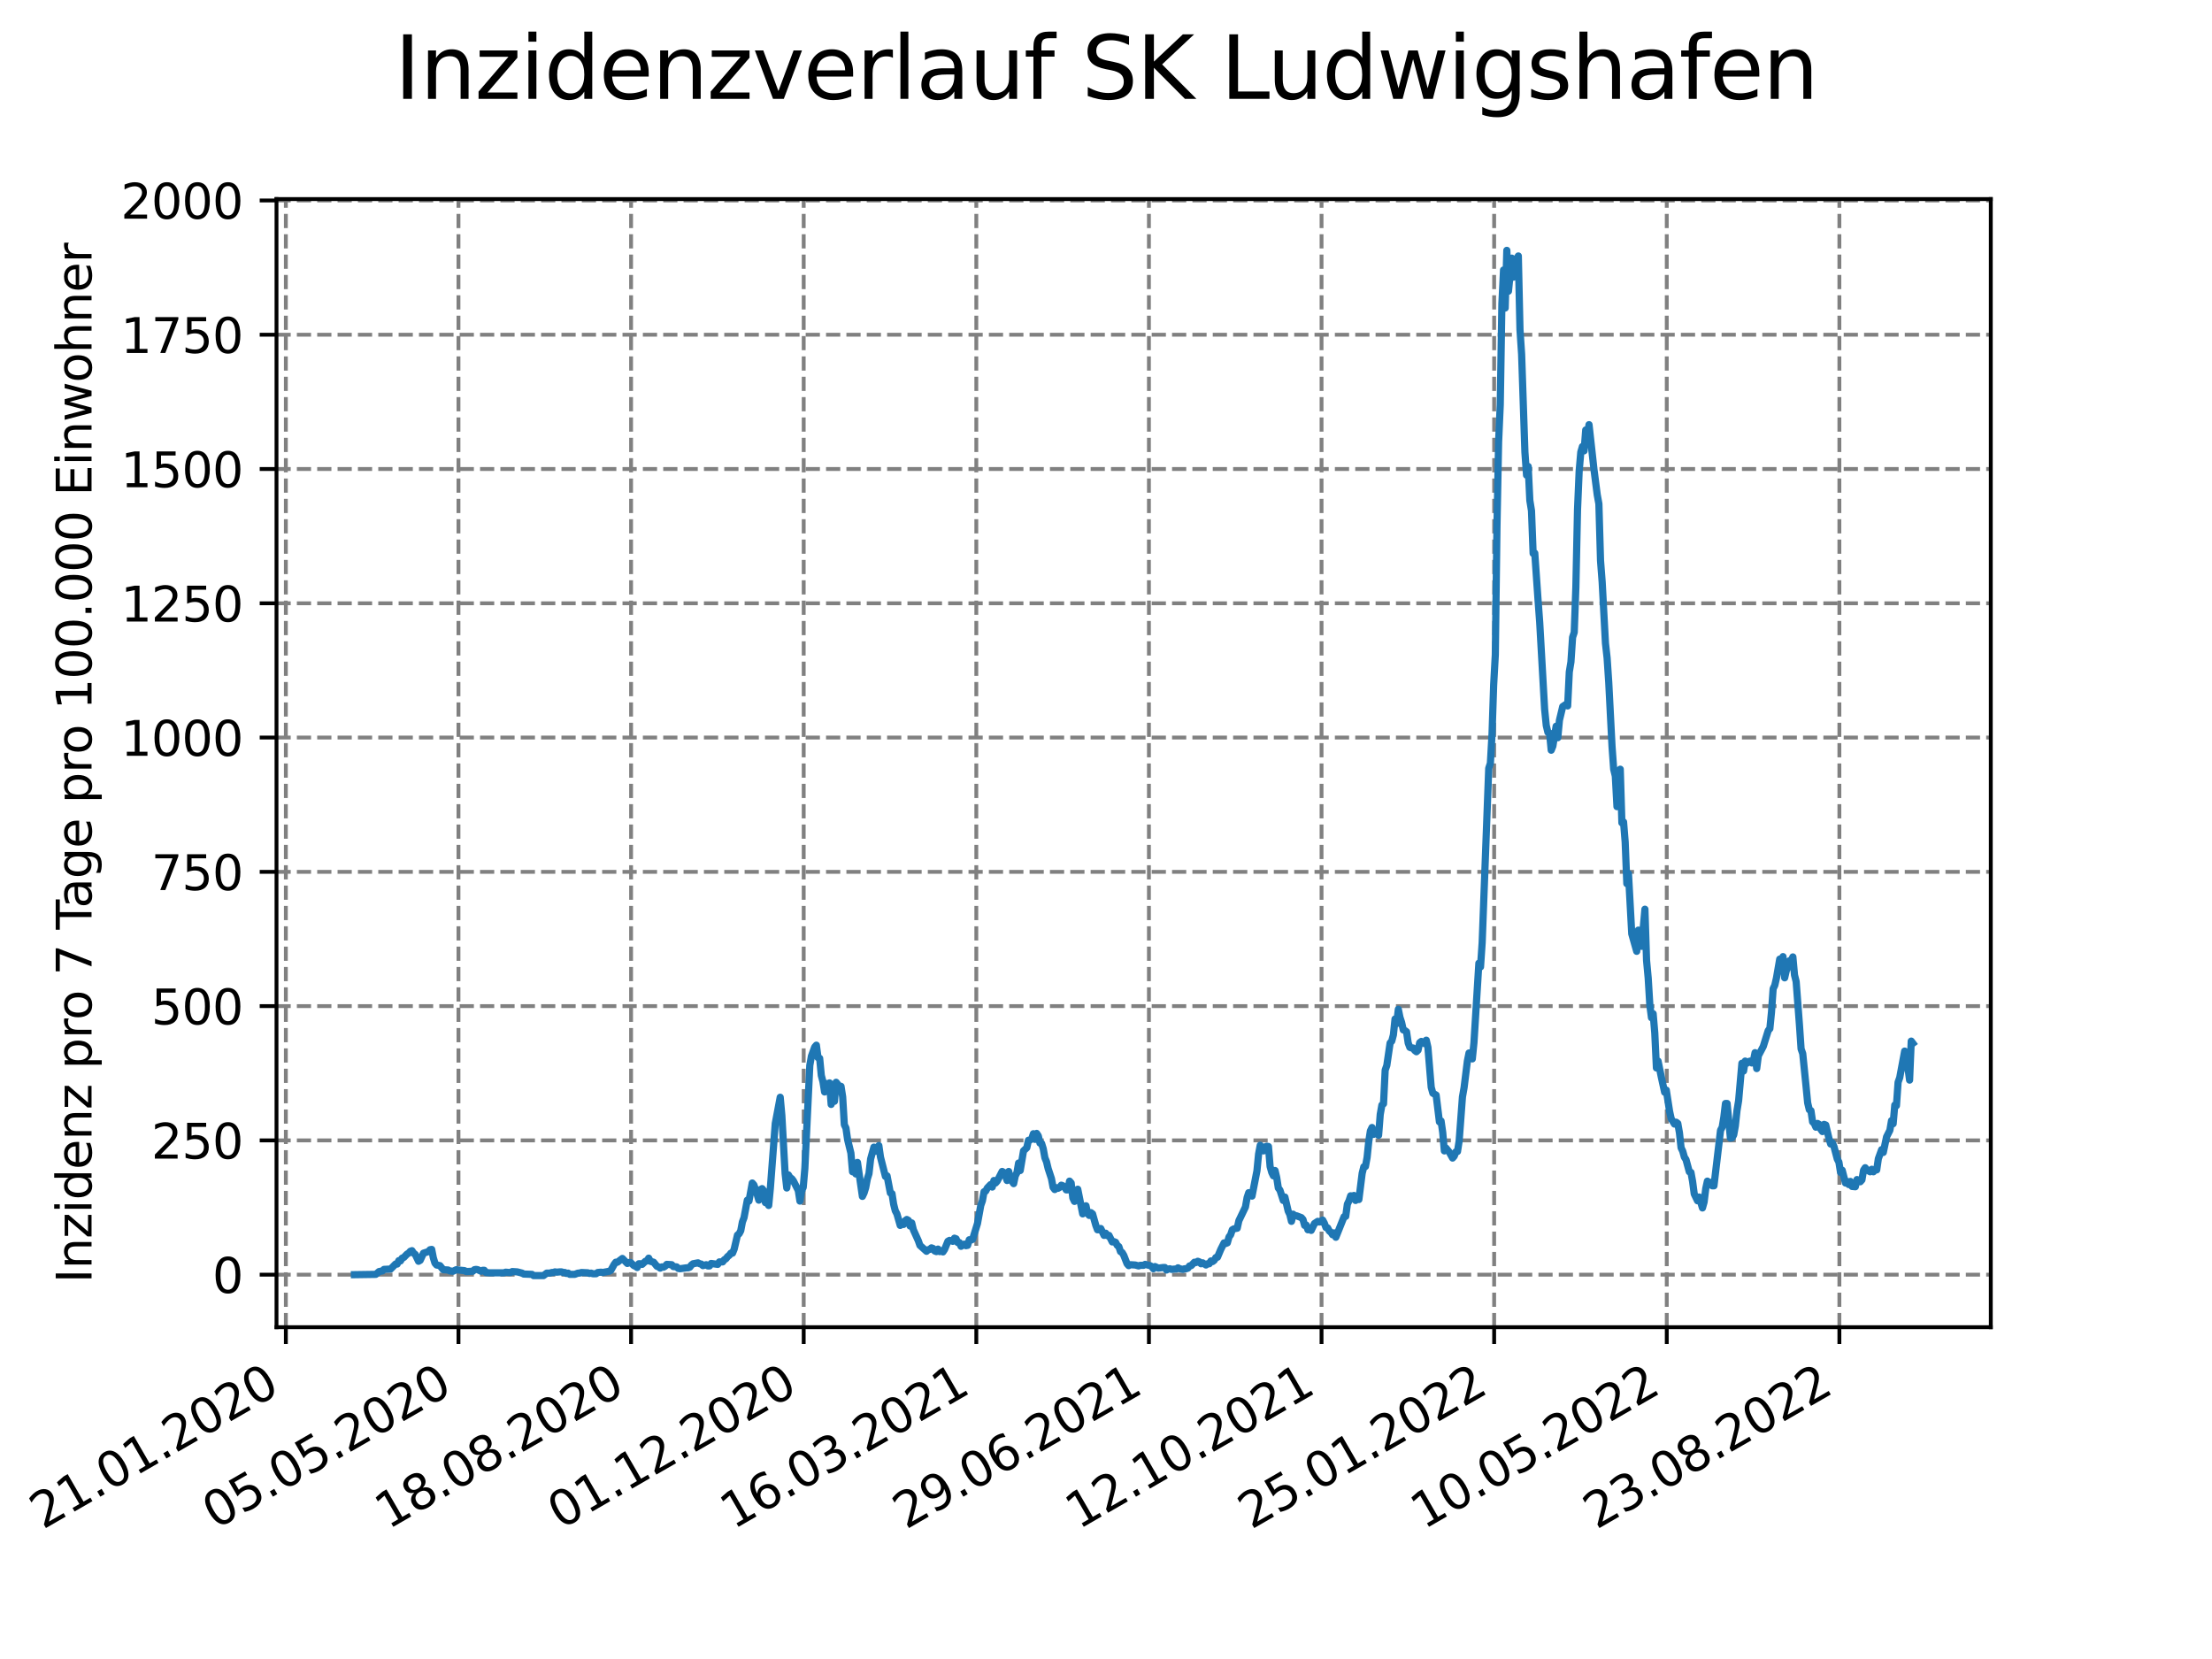 <?xml version="1.0" encoding="utf-8" standalone="no"?>
<!DOCTYPE svg PUBLIC "-//W3C//DTD SVG 1.1//EN"
  "http://www.w3.org/Graphics/SVG/1.1/DTD/svg11.dtd">
<svg xmlns:xlink="http://www.w3.org/1999/xlink" width="460.8pt" height="345.6pt" viewBox="0 0 460.8 345.6" xmlns="http://www.w3.org/2000/svg" version="1.1">
 <defs>
  <style type="text/css">*{stroke-linejoin: round; stroke-linecap: butt}</style>
 </defs>
 <g id="figure_1">
  <g id="patch_1">
   <path d="M 0 345.6 
L 460.8 345.6 
L 460.8 0 
L 0 0 
z
" style="fill: #ffffff"/>
  </g>
  <g id="axes_1">
   <g id="patch_2">
    <path d="M 57.6 276.48 
L 414.72 276.48 
L 414.72 41.472 
L 57.6 41.472 
z
" style="fill: #ffffff"/>
   </g>
   <g id="matplotlib.axis_1">
    <g id="xtick_1">
     <g id="line2d_1">
      <path d="M 59.549 276.48 
L 59.549 41.472 
" clip-path="url(#p803e54a828)" style="fill: none; stroke-dasharray: 2.96,1.28; stroke-dashoffset: 0; stroke: #808080; stroke-width: 0.8"/>
     </g>
     <g id="line2d_2">
      <defs>
       <path id="m87b684f974" d="M 0 0 
L 0 3.5 
" style="stroke: #000000; stroke-width: 0.8"/>
      </defs>
      <g>
       <use xlink:href="#m87b684f974" x="59.549" y="276.48" style="stroke: #000000; stroke-width: 0.8"/>
      </g>
     </g>
     <g id="text_1">
      <!-- 21.01.2020 -->
      <g transform="translate(8.924 318.689) rotate(-30) scale(0.1 -0.1)">
       <defs>
        <path id="DejaVuSans-32" d="M 1228 531 
L 3431 531 
L 3431 0 
L 469 0 
L 469 531 
Q 828 903 1448 1529 
Q 2069 2156 2228 2338 
Q 2531 2678 2651 2914 
Q 2772 3150 2772 3378 
Q 2772 3750 2511 3984 
Q 2250 4219 1831 4219 
Q 1534 4219 1204 4116 
Q 875 4013 500 3803 
L 500 4441 
Q 881 4594 1212 4672 
Q 1544 4750 1819 4750 
Q 2544 4750 2975 4387 
Q 3406 4025 3406 3419 
Q 3406 3131 3298 2873 
Q 3191 2616 2906 2266 
Q 2828 2175 2409 1742 
Q 1991 1309 1228 531 
z
" transform="scale(0.016)"/>
        <path id="DejaVuSans-31" d="M 794 531 
L 1825 531 
L 1825 4091 
L 703 3866 
L 703 4441 
L 1819 4666 
L 2450 4666 
L 2450 531 
L 3481 531 
L 3481 0 
L 794 0 
L 794 531 
z
" transform="scale(0.016)"/>
        <path id="DejaVuSans-2e" d="M 684 794 
L 1344 794 
L 1344 0 
L 684 0 
L 684 794 
z
" transform="scale(0.016)"/>
        <path id="DejaVuSans-30" d="M 2034 4250 
Q 1547 4250 1301 3770 
Q 1056 3291 1056 2328 
Q 1056 1369 1301 889 
Q 1547 409 2034 409 
Q 2525 409 2770 889 
Q 3016 1369 3016 2328 
Q 3016 3291 2770 3770 
Q 2525 4250 2034 4250 
z
M 2034 4750 
Q 2819 4750 3233 4129 
Q 3647 3509 3647 2328 
Q 3647 1150 3233 529 
Q 2819 -91 2034 -91 
Q 1250 -91 836 529 
Q 422 1150 422 2328 
Q 422 3509 836 4129 
Q 1250 4750 2034 4750 
z
" transform="scale(0.016)"/>
       </defs>
       <use xlink:href="#DejaVuSans-32"/>
       <use xlink:href="#DejaVuSans-31" x="63.623"/>
       <use xlink:href="#DejaVuSans-2e" x="127.246"/>
       <use xlink:href="#DejaVuSans-30" x="159.033"/>
       <use xlink:href="#DejaVuSans-31" x="222.656"/>
       <use xlink:href="#DejaVuSans-2e" x="286.279"/>
       <use xlink:href="#DejaVuSans-32" x="318.066"/>
       <use xlink:href="#DejaVuSans-30" x="381.689"/>
       <use xlink:href="#DejaVuSans-32" x="445.312"/>
       <use xlink:href="#DejaVuSans-30" x="508.936"/>
      </g>
     </g>
    </g>
    <g id="xtick_2">
     <g id="line2d_3">
      <path d="M 95.508 276.48 
L 95.508 41.472 
" clip-path="url(#p803e54a828)" style="fill: none; stroke-dasharray: 2.96,1.28; stroke-dashoffset: 0; stroke: #808080; stroke-width: 0.8"/>
     </g>
     <g id="line2d_4">
      <g>
       <use xlink:href="#m87b684f974" x="95.508" y="276.48" style="stroke: #000000; stroke-width: 0.8"/>
      </g>
     </g>
     <g id="text_2">
      <!-- 05.05.2020 -->
      <g transform="translate(44.883 318.689) rotate(-30) scale(0.1 -0.1)">
       <defs>
        <path id="DejaVuSans-35" d="M 691 4666 
L 3169 4666 
L 3169 4134 
L 1269 4134 
L 1269 2991 
Q 1406 3038 1543 3061 
Q 1681 3084 1819 3084 
Q 2600 3084 3056 2656 
Q 3513 2228 3513 1497 
Q 3513 744 3044 326 
Q 2575 -91 1722 -91 
Q 1428 -91 1123 -41 
Q 819 9 494 109 
L 494 744 
Q 775 591 1075 516 
Q 1375 441 1709 441 
Q 2250 441 2565 725 
Q 2881 1009 2881 1497 
Q 2881 1984 2565 2268 
Q 2250 2553 1709 2553 
Q 1456 2553 1204 2497 
Q 953 2441 691 2322 
L 691 4666 
z
" transform="scale(0.016)"/>
       </defs>
       <use xlink:href="#DejaVuSans-30"/>
       <use xlink:href="#DejaVuSans-35" x="63.623"/>
       <use xlink:href="#DejaVuSans-2e" x="127.246"/>
       <use xlink:href="#DejaVuSans-30" x="159.033"/>
       <use xlink:href="#DejaVuSans-35" x="222.656"/>
       <use xlink:href="#DejaVuSans-2e" x="286.279"/>
       <use xlink:href="#DejaVuSans-32" x="318.066"/>
       <use xlink:href="#DejaVuSans-30" x="381.689"/>
       <use xlink:href="#DejaVuSans-32" x="445.312"/>
       <use xlink:href="#DejaVuSans-30" x="508.936"/>
      </g>
     </g>
    </g>
    <g id="xtick_3">
     <g id="line2d_5">
      <path d="M 131.466 276.48 
L 131.466 41.472 
" clip-path="url(#p803e54a828)" style="fill: none; stroke-dasharray: 2.96,1.28; stroke-dashoffset: 0; stroke: #808080; stroke-width: 0.8"/>
     </g>
     <g id="line2d_6">
      <g>
       <use xlink:href="#m87b684f974" x="131.466" y="276.48" style="stroke: #000000; stroke-width: 0.8"/>
      </g>
     </g>
     <g id="text_3">
      <!-- 18.08.2020 -->
      <g transform="translate(80.841 318.689) rotate(-30) scale(0.1 -0.1)">
       <defs>
        <path id="DejaVuSans-38" d="M 2034 2216 
Q 1584 2216 1326 1975 
Q 1069 1734 1069 1313 
Q 1069 891 1326 650 
Q 1584 409 2034 409 
Q 2484 409 2743 651 
Q 3003 894 3003 1313 
Q 3003 1734 2745 1975 
Q 2488 2216 2034 2216 
z
M 1403 2484 
Q 997 2584 770 2862 
Q 544 3141 544 3541 
Q 544 4100 942 4425 
Q 1341 4750 2034 4750 
Q 2731 4750 3128 4425 
Q 3525 4100 3525 3541 
Q 3525 3141 3298 2862 
Q 3072 2584 2669 2484 
Q 3125 2378 3379 2068 
Q 3634 1759 3634 1313 
Q 3634 634 3220 271 
Q 2806 -91 2034 -91 
Q 1263 -91 848 271 
Q 434 634 434 1313 
Q 434 1759 690 2068 
Q 947 2378 1403 2484 
z
M 1172 3481 
Q 1172 3119 1398 2916 
Q 1625 2713 2034 2713 
Q 2441 2713 2670 2916 
Q 2900 3119 2900 3481 
Q 2900 3844 2670 4047 
Q 2441 4250 2034 4250 
Q 1625 4250 1398 4047 
Q 1172 3844 1172 3481 
z
" transform="scale(0.016)"/>
       </defs>
       <use xlink:href="#DejaVuSans-31"/>
       <use xlink:href="#DejaVuSans-38" x="63.623"/>
       <use xlink:href="#DejaVuSans-2e" x="127.246"/>
       <use xlink:href="#DejaVuSans-30" x="159.033"/>
       <use xlink:href="#DejaVuSans-38" x="222.656"/>
       <use xlink:href="#DejaVuSans-2e" x="286.279"/>
       <use xlink:href="#DejaVuSans-32" x="318.066"/>
       <use xlink:href="#DejaVuSans-30" x="381.689"/>
       <use xlink:href="#DejaVuSans-32" x="445.312"/>
       <use xlink:href="#DejaVuSans-30" x="508.936"/>
      </g>
     </g>
    </g>
    <g id="xtick_4">
     <g id="line2d_7">
      <path d="M 167.425 276.48 
L 167.425 41.472 
" clip-path="url(#p803e54a828)" style="fill: none; stroke-dasharray: 2.96,1.28; stroke-dashoffset: 0; stroke: #808080; stroke-width: 0.8"/>
     </g>
     <g id="line2d_8">
      <g>
       <use xlink:href="#m87b684f974" x="167.425" y="276.48" style="stroke: #000000; stroke-width: 0.8"/>
      </g>
     </g>
     <g id="text_4">
      <!-- 01.12.2020 -->
      <g transform="translate(116.8 318.689) rotate(-30) scale(0.1 -0.1)">
       <use xlink:href="#DejaVuSans-30"/>
       <use xlink:href="#DejaVuSans-31" x="63.623"/>
       <use xlink:href="#DejaVuSans-2e" x="127.246"/>
       <use xlink:href="#DejaVuSans-31" x="159.033"/>
       <use xlink:href="#DejaVuSans-32" x="222.656"/>
       <use xlink:href="#DejaVuSans-2e" x="286.279"/>
       <use xlink:href="#DejaVuSans-32" x="318.066"/>
       <use xlink:href="#DejaVuSans-30" x="381.689"/>
       <use xlink:href="#DejaVuSans-32" x="445.312"/>
       <use xlink:href="#DejaVuSans-30" x="508.936"/>
      </g>
     </g>
    </g>
    <g id="xtick_5">
     <g id="line2d_9">
      <path d="M 203.383 276.48 
L 203.383 41.472 
" clip-path="url(#p803e54a828)" style="fill: none; stroke-dasharray: 2.96,1.28; stroke-dashoffset: 0; stroke: #808080; stroke-width: 0.8"/>
     </g>
     <g id="line2d_10">
      <g>
       <use xlink:href="#m87b684f974" x="203.383" y="276.48" style="stroke: #000000; stroke-width: 0.8"/>
      </g>
     </g>
     <g id="text_5">
      <!-- 16.03.2021 -->
      <g transform="translate(152.758 318.689) rotate(-30) scale(0.1 -0.1)">
       <defs>
        <path id="DejaVuSans-36" d="M 2113 2584 
Q 1688 2584 1439 2293 
Q 1191 2003 1191 1497 
Q 1191 994 1439 701 
Q 1688 409 2113 409 
Q 2538 409 2786 701 
Q 3034 994 3034 1497 
Q 3034 2003 2786 2293 
Q 2538 2584 2113 2584 
z
M 3366 4563 
L 3366 3988 
Q 3128 4100 2886 4159 
Q 2644 4219 2406 4219 
Q 1781 4219 1451 3797 
Q 1122 3375 1075 2522 
Q 1259 2794 1537 2939 
Q 1816 3084 2150 3084 
Q 2853 3084 3261 2657 
Q 3669 2231 3669 1497 
Q 3669 778 3244 343 
Q 2819 -91 2113 -91 
Q 1303 -91 875 529 
Q 447 1150 447 2328 
Q 447 3434 972 4092 
Q 1497 4750 2381 4750 
Q 2619 4750 2861 4703 
Q 3103 4656 3366 4563 
z
" transform="scale(0.016)"/>
        <path id="DejaVuSans-33" d="M 2597 2516 
Q 3050 2419 3304 2112 
Q 3559 1806 3559 1356 
Q 3559 666 3084 287 
Q 2609 -91 1734 -91 
Q 1441 -91 1130 -33 
Q 819 25 488 141 
L 488 750 
Q 750 597 1062 519 
Q 1375 441 1716 441 
Q 2309 441 2620 675 
Q 2931 909 2931 1356 
Q 2931 1769 2642 2001 
Q 2353 2234 1838 2234 
L 1294 2234 
L 1294 2753 
L 1863 2753 
Q 2328 2753 2575 2939 
Q 2822 3125 2822 3475 
Q 2822 3834 2567 4026 
Q 2313 4219 1838 4219 
Q 1578 4219 1281 4162 
Q 984 4106 628 3988 
L 628 4550 
Q 988 4650 1302 4700 
Q 1616 4750 1894 4750 
Q 2613 4750 3031 4423 
Q 3450 4097 3450 3541 
Q 3450 3153 3228 2886 
Q 3006 2619 2597 2516 
z
" transform="scale(0.016)"/>
       </defs>
       <use xlink:href="#DejaVuSans-31"/>
       <use xlink:href="#DejaVuSans-36" x="63.623"/>
       <use xlink:href="#DejaVuSans-2e" x="127.246"/>
       <use xlink:href="#DejaVuSans-30" x="159.033"/>
       <use xlink:href="#DejaVuSans-33" x="222.656"/>
       <use xlink:href="#DejaVuSans-2e" x="286.279"/>
       <use xlink:href="#DejaVuSans-32" x="318.066"/>
       <use xlink:href="#DejaVuSans-30" x="381.689"/>
       <use xlink:href="#DejaVuSans-32" x="445.312"/>
       <use xlink:href="#DejaVuSans-31" x="508.936"/>
      </g>
     </g>
    </g>
    <g id="xtick_6">
     <g id="line2d_11">
      <path d="M 239.342 276.48 
L 239.342 41.472 
" clip-path="url(#p803e54a828)" style="fill: none; stroke-dasharray: 2.96,1.28; stroke-dashoffset: 0; stroke: #808080; stroke-width: 0.8"/>
     </g>
     <g id="line2d_12">
      <g>
       <use xlink:href="#m87b684f974" x="239.342" y="276.48" style="stroke: #000000; stroke-width: 0.8"/>
      </g>
     </g>
     <g id="text_6">
      <!-- 29.06.2021 -->
      <g transform="translate(188.717 318.689) rotate(-30) scale(0.1 -0.1)">
       <defs>
        <path id="DejaVuSans-39" d="M 703 97 
L 703 672 
Q 941 559 1184 500 
Q 1428 441 1663 441 
Q 2288 441 2617 861 
Q 2947 1281 2994 2138 
Q 2813 1869 2534 1725 
Q 2256 1581 1919 1581 
Q 1219 1581 811 2004 
Q 403 2428 403 3163 
Q 403 3881 828 4315 
Q 1253 4750 1959 4750 
Q 2769 4750 3195 4129 
Q 3622 3509 3622 2328 
Q 3622 1225 3098 567 
Q 2575 -91 1691 -91 
Q 1453 -91 1209 -44 
Q 966 3 703 97 
z
M 1959 2075 
Q 2384 2075 2632 2365 
Q 2881 2656 2881 3163 
Q 2881 3666 2632 3958 
Q 2384 4250 1959 4250 
Q 1534 4250 1286 3958 
Q 1038 3666 1038 3163 
Q 1038 2656 1286 2365 
Q 1534 2075 1959 2075 
z
" transform="scale(0.016)"/>
       </defs>
       <use xlink:href="#DejaVuSans-32"/>
       <use xlink:href="#DejaVuSans-39" x="63.623"/>
       <use xlink:href="#DejaVuSans-2e" x="127.246"/>
       <use xlink:href="#DejaVuSans-30" x="159.033"/>
       <use xlink:href="#DejaVuSans-36" x="222.656"/>
       <use xlink:href="#DejaVuSans-2e" x="286.279"/>
       <use xlink:href="#DejaVuSans-32" x="318.066"/>
       <use xlink:href="#DejaVuSans-30" x="381.689"/>
       <use xlink:href="#DejaVuSans-32" x="445.312"/>
       <use xlink:href="#DejaVuSans-31" x="508.936"/>
      </g>
     </g>
    </g>
    <g id="xtick_7">
     <g id="line2d_13">
      <path d="M 275.301 276.48 
L 275.301 41.472 
" clip-path="url(#p803e54a828)" style="fill: none; stroke-dasharray: 2.96,1.28; stroke-dashoffset: 0; stroke: #808080; stroke-width: 0.8"/>
     </g>
     <g id="line2d_14">
      <g>
       <use xlink:href="#m87b684f974" x="275.301" y="276.48" style="stroke: #000000; stroke-width: 0.8"/>
      </g>
     </g>
     <g id="text_7">
      <!-- 12.10.2021 -->
      <g transform="translate(224.675 318.689) rotate(-30) scale(0.1 -0.1)">
       <use xlink:href="#DejaVuSans-31"/>
       <use xlink:href="#DejaVuSans-32" x="63.623"/>
       <use xlink:href="#DejaVuSans-2e" x="127.246"/>
       <use xlink:href="#DejaVuSans-31" x="159.033"/>
       <use xlink:href="#DejaVuSans-30" x="222.656"/>
       <use xlink:href="#DejaVuSans-2e" x="286.279"/>
       <use xlink:href="#DejaVuSans-32" x="318.066"/>
       <use xlink:href="#DejaVuSans-30" x="381.689"/>
       <use xlink:href="#DejaVuSans-32" x="445.312"/>
       <use xlink:href="#DejaVuSans-31" x="508.936"/>
      </g>
     </g>
    </g>
    <g id="xtick_8">
     <g id="line2d_15">
      <path d="M 311.259 276.48 
L 311.259 41.472 
" clip-path="url(#p803e54a828)" style="fill: none; stroke-dasharray: 2.96,1.28; stroke-dashoffset: 0; stroke: #808080; stroke-width: 0.8"/>
     </g>
     <g id="line2d_16">
      <g>
       <use xlink:href="#m87b684f974" x="311.259" y="276.48" style="stroke: #000000; stroke-width: 0.8"/>
      </g>
     </g>
     <g id="text_8">
      <!-- 25.01.2022 -->
      <g transform="translate(260.634 318.689) rotate(-30) scale(0.1 -0.1)">
       <use xlink:href="#DejaVuSans-32"/>
       <use xlink:href="#DejaVuSans-35" x="63.623"/>
       <use xlink:href="#DejaVuSans-2e" x="127.246"/>
       <use xlink:href="#DejaVuSans-30" x="159.033"/>
       <use xlink:href="#DejaVuSans-31" x="222.656"/>
       <use xlink:href="#DejaVuSans-2e" x="286.279"/>
       <use xlink:href="#DejaVuSans-32" x="318.066"/>
       <use xlink:href="#DejaVuSans-30" x="381.689"/>
       <use xlink:href="#DejaVuSans-32" x="445.312"/>
       <use xlink:href="#DejaVuSans-32" x="508.936"/>
      </g>
     </g>
    </g>
    <g id="xtick_9">
     <g id="line2d_17">
      <path d="M 347.218 276.48 
L 347.218 41.472 
" clip-path="url(#p803e54a828)" style="fill: none; stroke-dasharray: 2.96,1.28; stroke-dashoffset: 0; stroke: #808080; stroke-width: 0.8"/>
     </g>
     <g id="line2d_18">
      <g>
       <use xlink:href="#m87b684f974" x="347.218" y="276.48" style="stroke: #000000; stroke-width: 0.8"/>
      </g>
     </g>
     <g id="text_9">
      <!-- 10.05.2022 -->
      <g transform="translate(296.593 318.689) rotate(-30) scale(0.1 -0.1)">
       <use xlink:href="#DejaVuSans-31"/>
       <use xlink:href="#DejaVuSans-30" x="63.623"/>
       <use xlink:href="#DejaVuSans-2e" x="127.246"/>
       <use xlink:href="#DejaVuSans-30" x="159.033"/>
       <use xlink:href="#DejaVuSans-35" x="222.656"/>
       <use xlink:href="#DejaVuSans-2e" x="286.279"/>
       <use xlink:href="#DejaVuSans-32" x="318.066"/>
       <use xlink:href="#DejaVuSans-30" x="381.689"/>
       <use xlink:href="#DejaVuSans-32" x="445.312"/>
       <use xlink:href="#DejaVuSans-32" x="508.936"/>
      </g>
     </g>
    </g>
    <g id="xtick_10">
     <g id="line2d_19">
      <path d="M 383.176 276.48 
L 383.176 41.472 
" clip-path="url(#p803e54a828)" style="fill: none; stroke-dasharray: 2.96,1.28; stroke-dashoffset: 0; stroke: #808080; stroke-width: 0.8"/>
     </g>
     <g id="line2d_20">
      <g>
       <use xlink:href="#m87b684f974" x="383.176" y="276.48" style="stroke: #000000; stroke-width: 0.8"/>
      </g>
     </g>
     <g id="text_10">
      <!-- 23.08.2022 -->
      <g transform="translate(332.551 318.689) rotate(-30) scale(0.1 -0.1)">
       <use xlink:href="#DejaVuSans-32"/>
       <use xlink:href="#DejaVuSans-33" x="63.623"/>
       <use xlink:href="#DejaVuSans-2e" x="127.246"/>
       <use xlink:href="#DejaVuSans-30" x="159.033"/>
       <use xlink:href="#DejaVuSans-38" x="222.656"/>
       <use xlink:href="#DejaVuSans-2e" x="286.279"/>
       <use xlink:href="#DejaVuSans-32" x="318.066"/>
       <use xlink:href="#DejaVuSans-30" x="381.689"/>
       <use xlink:href="#DejaVuSans-32" x="445.312"/>
       <use xlink:href="#DejaVuSans-32" x="508.936"/>
      </g>
     </g>
    </g>
   </g>
   <g id="matplotlib.axis_2">
    <g id="ytick_1">
     <g id="line2d_21">
      <path d="M 57.6 265.538 
L 414.72 265.538 
" clip-path="url(#p803e54a828)" style="fill: none; stroke-dasharray: 2.96,1.28; stroke-dashoffset: 0; stroke: #808080; stroke-width: 0.8"/>
     </g>
     <g id="line2d_22">
      <defs>
       <path id="mf197a1f3ab" d="M 0 0 
L -3.5 0 
" style="stroke: #000000; stroke-width: 0.8"/>
      </defs>
      <g>
       <use xlink:href="#mf197a1f3ab" x="57.6" y="265.538" style="stroke: #000000; stroke-width: 0.8"/>
      </g>
     </g>
     <g id="text_11">
      <!-- 0 -->
      <g transform="translate(44.237 269.337) scale(0.1 -0.1)">
       <use xlink:href="#DejaVuSans-30"/>
      </g>
     </g>
    </g>
    <g id="ytick_2">
     <g id="line2d_23">
      <path d="M 57.6 237.565 
L 414.72 237.565 
" clip-path="url(#p803e54a828)" style="fill: none; stroke-dasharray: 2.96,1.28; stroke-dashoffset: 0; stroke: #808080; stroke-width: 0.8"/>
     </g>
     <g id="line2d_24">
      <g>
       <use xlink:href="#mf197a1f3ab" x="57.6" y="237.565" style="stroke: #000000; stroke-width: 0.8"/>
      </g>
     </g>
     <g id="text_12">
      <!-- 250 -->
      <g transform="translate(31.512 241.365) scale(0.1 -0.1)">
       <use xlink:href="#DejaVuSans-32"/>
       <use xlink:href="#DejaVuSans-35" x="63.623"/>
       <use xlink:href="#DejaVuSans-30" x="127.246"/>
      </g>
     </g>
    </g>
    <g id="ytick_3">
     <g id="line2d_25">
      <path d="M 57.6 209.593 
L 414.72 209.593 
" clip-path="url(#p803e54a828)" style="fill: none; stroke-dasharray: 2.96,1.28; stroke-dashoffset: 0; stroke: #808080; stroke-width: 0.8"/>
     </g>
     <g id="line2d_26">
      <g>
       <use xlink:href="#mf197a1f3ab" x="57.6" y="209.593" style="stroke: #000000; stroke-width: 0.8"/>
      </g>
     </g>
     <g id="text_13">
      <!-- 500 -->
      <g transform="translate(31.512 213.392) scale(0.1 -0.1)">
       <use xlink:href="#DejaVuSans-35"/>
       <use xlink:href="#DejaVuSans-30" x="63.623"/>
       <use xlink:href="#DejaVuSans-30" x="127.246"/>
      </g>
     </g>
    </g>
    <g id="ytick_4">
     <g id="line2d_27">
      <path d="M 57.6 181.62 
L 414.72 181.62 
" clip-path="url(#p803e54a828)" style="fill: none; stroke-dasharray: 2.96,1.28; stroke-dashoffset: 0; stroke: #808080; stroke-width: 0.8"/>
     </g>
     <g id="line2d_28">
      <g>
       <use xlink:href="#mf197a1f3ab" x="57.6" y="181.62" style="stroke: #000000; stroke-width: 0.8"/>
      </g>
     </g>
     <g id="text_14">
      <!-- 750 -->
      <g transform="translate(31.512 185.419) scale(0.1 -0.1)">
       <defs>
        <path id="DejaVuSans-37" d="M 525 4666 
L 3525 4666 
L 3525 4397 
L 1831 0 
L 1172 0 
L 2766 4134 
L 525 4134 
L 525 4666 
z
" transform="scale(0.016)"/>
       </defs>
       <use xlink:href="#DejaVuSans-37"/>
       <use xlink:href="#DejaVuSans-35" x="63.623"/>
       <use xlink:href="#DejaVuSans-30" x="127.246"/>
      </g>
     </g>
    </g>
    <g id="ytick_5">
     <g id="line2d_29">
      <path d="M 57.6 153.648 
L 414.72 153.648 
" clip-path="url(#p803e54a828)" style="fill: none; stroke-dasharray: 2.96,1.28; stroke-dashoffset: 0; stroke: #808080; stroke-width: 0.8"/>
     </g>
     <g id="line2d_30">
      <g>
       <use xlink:href="#mf197a1f3ab" x="57.6" y="153.648" style="stroke: #000000; stroke-width: 0.8"/>
      </g>
     </g>
     <g id="text_15">
      <!-- 1000 -->
      <g transform="translate(25.15 157.447) scale(0.1 -0.1)">
       <use xlink:href="#DejaVuSans-31"/>
       <use xlink:href="#DejaVuSans-30" x="63.623"/>
       <use xlink:href="#DejaVuSans-30" x="127.246"/>
       <use xlink:href="#DejaVuSans-30" x="190.869"/>
      </g>
     </g>
    </g>
    <g id="ytick_6">
     <g id="line2d_31">
      <path d="M 57.6 125.675 
L 414.72 125.675 
" clip-path="url(#p803e54a828)" style="fill: none; stroke-dasharray: 2.96,1.28; stroke-dashoffset: 0; stroke: #808080; stroke-width: 0.8"/>
     </g>
     <g id="line2d_32">
      <g>
       <use xlink:href="#mf197a1f3ab" x="57.6" y="125.675" style="stroke: #000000; stroke-width: 0.8"/>
      </g>
     </g>
     <g id="text_16">
      <!-- 1250 -->
      <g transform="translate(25.15 129.474) scale(0.1 -0.1)">
       <use xlink:href="#DejaVuSans-31"/>
       <use xlink:href="#DejaVuSans-32" x="63.623"/>
       <use xlink:href="#DejaVuSans-35" x="127.246"/>
       <use xlink:href="#DejaVuSans-30" x="190.869"/>
      </g>
     </g>
    </g>
    <g id="ytick_7">
     <g id="line2d_33">
      <path d="M 57.6 97.702 
L 414.72 97.702 
" clip-path="url(#p803e54a828)" style="fill: none; stroke-dasharray: 2.96,1.28; stroke-dashoffset: 0; stroke: #808080; stroke-width: 0.8"/>
     </g>
     <g id="line2d_34">
      <g>
       <use xlink:href="#mf197a1f3ab" x="57.6" y="97.702" style="stroke: #000000; stroke-width: 0.8"/>
      </g>
     </g>
     <g id="text_17">
      <!-- 1500 -->
      <g transform="translate(25.15 101.502) scale(0.1 -0.1)">
       <use xlink:href="#DejaVuSans-31"/>
       <use xlink:href="#DejaVuSans-35" x="63.623"/>
       <use xlink:href="#DejaVuSans-30" x="127.246"/>
       <use xlink:href="#DejaVuSans-30" x="190.869"/>
      </g>
     </g>
    </g>
    <g id="ytick_8">
     <g id="line2d_35">
      <path d="M 57.6 69.73 
L 414.72 69.73 
" clip-path="url(#p803e54a828)" style="fill: none; stroke-dasharray: 2.96,1.28; stroke-dashoffset: 0; stroke: #808080; stroke-width: 0.8"/>
     </g>
     <g id="line2d_36">
      <g>
       <use xlink:href="#mf197a1f3ab" x="57.6" y="69.73" style="stroke: #000000; stroke-width: 0.8"/>
      </g>
     </g>
     <g id="text_18">
      <!-- 1750 -->
      <g transform="translate(25.15 73.529) scale(0.1 -0.1)">
       <use xlink:href="#DejaVuSans-31"/>
       <use xlink:href="#DejaVuSans-37" x="63.623"/>
       <use xlink:href="#DejaVuSans-35" x="127.246"/>
       <use xlink:href="#DejaVuSans-30" x="190.869"/>
      </g>
     </g>
    </g>
    <g id="ytick_9">
     <g id="line2d_37">
      <path d="M 57.6 41.757 
L 414.72 41.757 
" clip-path="url(#p803e54a828)" style="fill: none; stroke-dasharray: 2.96,1.28; stroke-dashoffset: 0; stroke: #808080; stroke-width: 0.8"/>
     </g>
     <g id="line2d_38">
      <g>
       <use xlink:href="#mf197a1f3ab" x="57.6" y="41.757" style="stroke: #000000; stroke-width: 0.8"/>
      </g>
     </g>
     <g id="text_19">
      <!-- 2000 -->
      <g transform="translate(25.15 45.556) scale(0.1 -0.1)">
       <use xlink:href="#DejaVuSans-32"/>
       <use xlink:href="#DejaVuSans-30" x="63.623"/>
       <use xlink:href="#DejaVuSans-30" x="127.246"/>
       <use xlink:href="#DejaVuSans-30" x="190.869"/>
      </g>
     </g>
    </g>
    <g id="text_20">
     <!-- Inzidenz pro 7 Tage pro 100.000 Einwohner -->
     <g transform="translate(19.07 267.301) rotate(-90) scale(0.1 -0.1)">
      <defs>
       <path id="DejaVuSans-49" d="M 628 4666 
L 1259 4666 
L 1259 0 
L 628 0 
L 628 4666 
z
" transform="scale(0.016)"/>
       <path id="DejaVuSans-6e" d="M 3513 2113 
L 3513 0 
L 2938 0 
L 2938 2094 
Q 2938 2591 2744 2837 
Q 2550 3084 2163 3084 
Q 1697 3084 1428 2787 
Q 1159 2491 1159 1978 
L 1159 0 
L 581 0 
L 581 3500 
L 1159 3500 
L 1159 2956 
Q 1366 3272 1645 3428 
Q 1925 3584 2291 3584 
Q 2894 3584 3203 3211 
Q 3513 2838 3513 2113 
z
" transform="scale(0.016)"/>
       <path id="DejaVuSans-7a" d="M 353 3500 
L 3084 3500 
L 3084 2975 
L 922 459 
L 3084 459 
L 3084 0 
L 275 0 
L 275 525 
L 2438 3041 
L 353 3041 
L 353 3500 
z
" transform="scale(0.016)"/>
       <path id="DejaVuSans-69" d="M 603 3500 
L 1178 3500 
L 1178 0 
L 603 0 
L 603 3500 
z
M 603 4863 
L 1178 4863 
L 1178 4134 
L 603 4134 
L 603 4863 
z
" transform="scale(0.016)"/>
       <path id="DejaVuSans-64" d="M 2906 2969 
L 2906 4863 
L 3481 4863 
L 3481 0 
L 2906 0 
L 2906 525 
Q 2725 213 2448 61 
Q 2172 -91 1784 -91 
Q 1150 -91 751 415 
Q 353 922 353 1747 
Q 353 2572 751 3078 
Q 1150 3584 1784 3584 
Q 2172 3584 2448 3432 
Q 2725 3281 2906 2969 
z
M 947 1747 
Q 947 1113 1208 752 
Q 1469 391 1925 391 
Q 2381 391 2643 752 
Q 2906 1113 2906 1747 
Q 2906 2381 2643 2742 
Q 2381 3103 1925 3103 
Q 1469 3103 1208 2742 
Q 947 2381 947 1747 
z
" transform="scale(0.016)"/>
       <path id="DejaVuSans-65" d="M 3597 1894 
L 3597 1613 
L 953 1613 
Q 991 1019 1311 708 
Q 1631 397 2203 397 
Q 2534 397 2845 478 
Q 3156 559 3463 722 
L 3463 178 
Q 3153 47 2828 -22 
Q 2503 -91 2169 -91 
Q 1331 -91 842 396 
Q 353 884 353 1716 
Q 353 2575 817 3079 
Q 1281 3584 2069 3584 
Q 2775 3584 3186 3129 
Q 3597 2675 3597 1894 
z
M 3022 2063 
Q 3016 2534 2758 2815 
Q 2500 3097 2075 3097 
Q 1594 3097 1305 2825 
Q 1016 2553 972 2059 
L 3022 2063 
z
" transform="scale(0.016)"/>
       <path id="DejaVuSans-20" transform="scale(0.016)"/>
       <path id="DejaVuSans-70" d="M 1159 525 
L 1159 -1331 
L 581 -1331 
L 581 3500 
L 1159 3500 
L 1159 2969 
Q 1341 3281 1617 3432 
Q 1894 3584 2278 3584 
Q 2916 3584 3314 3078 
Q 3713 2572 3713 1747 
Q 3713 922 3314 415 
Q 2916 -91 2278 -91 
Q 1894 -91 1617 61 
Q 1341 213 1159 525 
z
M 3116 1747 
Q 3116 2381 2855 2742 
Q 2594 3103 2138 3103 
Q 1681 3103 1420 2742 
Q 1159 2381 1159 1747 
Q 1159 1113 1420 752 
Q 1681 391 2138 391 
Q 2594 391 2855 752 
Q 3116 1113 3116 1747 
z
" transform="scale(0.016)"/>
       <path id="DejaVuSans-72" d="M 2631 2963 
Q 2534 3019 2420 3045 
Q 2306 3072 2169 3072 
Q 1681 3072 1420 2755 
Q 1159 2438 1159 1844 
L 1159 0 
L 581 0 
L 581 3500 
L 1159 3500 
L 1159 2956 
Q 1341 3275 1631 3429 
Q 1922 3584 2338 3584 
Q 2397 3584 2469 3576 
Q 2541 3569 2628 3553 
L 2631 2963 
z
" transform="scale(0.016)"/>
       <path id="DejaVuSans-6f" d="M 1959 3097 
Q 1497 3097 1228 2736 
Q 959 2375 959 1747 
Q 959 1119 1226 758 
Q 1494 397 1959 397 
Q 2419 397 2687 759 
Q 2956 1122 2956 1747 
Q 2956 2369 2687 2733 
Q 2419 3097 1959 3097 
z
M 1959 3584 
Q 2709 3584 3137 3096 
Q 3566 2609 3566 1747 
Q 3566 888 3137 398 
Q 2709 -91 1959 -91 
Q 1206 -91 779 398 
Q 353 888 353 1747 
Q 353 2609 779 3096 
Q 1206 3584 1959 3584 
z
" transform="scale(0.016)"/>
       <path id="DejaVuSans-54" d="M -19 4666 
L 3928 4666 
L 3928 4134 
L 2272 4134 
L 2272 0 
L 1638 0 
L 1638 4134 
L -19 4134 
L -19 4666 
z
" transform="scale(0.016)"/>
       <path id="DejaVuSans-61" d="M 2194 1759 
Q 1497 1759 1228 1600 
Q 959 1441 959 1056 
Q 959 750 1161 570 
Q 1363 391 1709 391 
Q 2188 391 2477 730 
Q 2766 1069 2766 1631 
L 2766 1759 
L 2194 1759 
z
M 3341 1997 
L 3341 0 
L 2766 0 
L 2766 531 
Q 2569 213 2275 61 
Q 1981 -91 1556 -91 
Q 1019 -91 701 211 
Q 384 513 384 1019 
Q 384 1609 779 1909 
Q 1175 2209 1959 2209 
L 2766 2209 
L 2766 2266 
Q 2766 2663 2505 2880 
Q 2244 3097 1772 3097 
Q 1472 3097 1187 3025 
Q 903 2953 641 2809 
L 641 3341 
Q 956 3463 1253 3523 
Q 1550 3584 1831 3584 
Q 2591 3584 2966 3190 
Q 3341 2797 3341 1997 
z
" transform="scale(0.016)"/>
       <path id="DejaVuSans-67" d="M 2906 1791 
Q 2906 2416 2648 2759 
Q 2391 3103 1925 3103 
Q 1463 3103 1205 2759 
Q 947 2416 947 1791 
Q 947 1169 1205 825 
Q 1463 481 1925 481 
Q 2391 481 2648 825 
Q 2906 1169 2906 1791 
z
M 3481 434 
Q 3481 -459 3084 -895 
Q 2688 -1331 1869 -1331 
Q 1566 -1331 1297 -1286 
Q 1028 -1241 775 -1147 
L 775 -588 
Q 1028 -725 1275 -790 
Q 1522 -856 1778 -856 
Q 2344 -856 2625 -561 
Q 2906 -266 2906 331 
L 2906 616 
Q 2728 306 2450 153 
Q 2172 0 1784 0 
Q 1141 0 747 490 
Q 353 981 353 1791 
Q 353 2603 747 3093 
Q 1141 3584 1784 3584 
Q 2172 3584 2450 3431 
Q 2728 3278 2906 2969 
L 2906 3500 
L 3481 3500 
L 3481 434 
z
" transform="scale(0.016)"/>
       <path id="DejaVuSans-45" d="M 628 4666 
L 3578 4666 
L 3578 4134 
L 1259 4134 
L 1259 2753 
L 3481 2753 
L 3481 2222 
L 1259 2222 
L 1259 531 
L 3634 531 
L 3634 0 
L 628 0 
L 628 4666 
z
" transform="scale(0.016)"/>
       <path id="DejaVuSans-77" d="M 269 3500 
L 844 3500 
L 1563 769 
L 2278 3500 
L 2956 3500 
L 3675 769 
L 4391 3500 
L 4966 3500 
L 4050 0 
L 3372 0 
L 2619 2869 
L 1863 0 
L 1184 0 
L 269 3500 
z
" transform="scale(0.016)"/>
       <path id="DejaVuSans-68" d="M 3513 2113 
L 3513 0 
L 2938 0 
L 2938 2094 
Q 2938 2591 2744 2837 
Q 2550 3084 2163 3084 
Q 1697 3084 1428 2787 
Q 1159 2491 1159 1978 
L 1159 0 
L 581 0 
L 581 4863 
L 1159 4863 
L 1159 2956 
Q 1366 3272 1645 3428 
Q 1925 3584 2291 3584 
Q 2894 3584 3203 3211 
Q 3513 2838 3513 2113 
z
" transform="scale(0.016)"/>
      </defs>
      <use xlink:href="#DejaVuSans-49"/>
      <use xlink:href="#DejaVuSans-6e" x="29.492"/>
      <use xlink:href="#DejaVuSans-7a" x="92.871"/>
      <use xlink:href="#DejaVuSans-69" x="145.361"/>
      <use xlink:href="#DejaVuSans-64" x="173.145"/>
      <use xlink:href="#DejaVuSans-65" x="236.621"/>
      <use xlink:href="#DejaVuSans-6e" x="298.145"/>
      <use xlink:href="#DejaVuSans-7a" x="361.523"/>
      <use xlink:href="#DejaVuSans-20" x="414.014"/>
      <use xlink:href="#DejaVuSans-70" x="445.801"/>
      <use xlink:href="#DejaVuSans-72" x="509.277"/>
      <use xlink:href="#DejaVuSans-6f" x="548.141"/>
      <use xlink:href="#DejaVuSans-20" x="609.322"/>
      <use xlink:href="#DejaVuSans-37" x="641.109"/>
      <use xlink:href="#DejaVuSans-20" x="704.732"/>
      <use xlink:href="#DejaVuSans-54" x="736.52"/>
      <use xlink:href="#DejaVuSans-61" x="781.104"/>
      <use xlink:href="#DejaVuSans-67" x="842.383"/>
      <use xlink:href="#DejaVuSans-65" x="905.859"/>
      <use xlink:href="#DejaVuSans-20" x="967.383"/>
      <use xlink:href="#DejaVuSans-70" x="999.17"/>
      <use xlink:href="#DejaVuSans-72" x="1062.646"/>
      <use xlink:href="#DejaVuSans-6f" x="1101.51"/>
      <use xlink:href="#DejaVuSans-20" x="1162.691"/>
      <use xlink:href="#DejaVuSans-31" x="1194.479"/>
      <use xlink:href="#DejaVuSans-30" x="1258.102"/>
      <use xlink:href="#DejaVuSans-30" x="1321.725"/>
      <use xlink:href="#DejaVuSans-2e" x="1385.348"/>
      <use xlink:href="#DejaVuSans-30" x="1417.135"/>
      <use xlink:href="#DejaVuSans-30" x="1480.758"/>
      <use xlink:href="#DejaVuSans-30" x="1544.381"/>
      <use xlink:href="#DejaVuSans-20" x="1608.004"/>
      <use xlink:href="#DejaVuSans-45" x="1639.791"/>
      <use xlink:href="#DejaVuSans-69" x="1702.975"/>
      <use xlink:href="#DejaVuSans-6e" x="1730.758"/>
      <use xlink:href="#DejaVuSans-77" x="1794.137"/>
      <use xlink:href="#DejaVuSans-6f" x="1875.924"/>
      <use xlink:href="#DejaVuSans-68" x="1937.105"/>
      <use xlink:href="#DejaVuSans-6e" x="2000.484"/>
      <use xlink:href="#DejaVuSans-65" x="2063.863"/>
      <use xlink:href="#DejaVuSans-72" x="2125.387"/>
     </g>
    </g>
   </g>
   <g id="line2d_39">
    <path d="M 73.833 265.538 
L 78.285 265.473 
L 78.97 264.888 
L 79.655 264.759 
L 79.997 264.434 
L 81.367 264.369 
L 82.394 263.329 
L 82.737 263.329 
L 83.079 262.615 
L 83.422 262.68 
L 83.764 262.095 
L 84.107 261.965 
L 84.792 261.251 
L 85.134 261.056 
L 85.476 260.666 
L 85.819 260.536 
L 86.161 261.056 
L 86.504 261.316 
L 87.189 262.745 
L 87.531 262.55 
L 88.216 261.056 
L 89.244 260.731 
L 89.586 260.341 
L 89.928 260.276 
L 90.271 262.03 
L 90.613 263.135 
L 90.956 263.524 
L 91.641 263.654 
L 92.326 264.499 
L 93.353 264.564 
L 93.696 264.759 
L 94.38 264.823 
L 95.065 264.499 
L 96.093 264.629 
L 96.778 264.694 
L 97.12 264.888 
L 98.49 264.823 
L 98.832 264.499 
L 99.175 264.434 
L 99.517 264.499 
L 100.202 264.823 
L 100.545 264.629 
L 100.887 264.629 
L 101.23 265.083 
L 101.915 265.148 
L 104.997 265.148 
L 105.339 265.018 
L 106.024 265.083 
L 106.367 265.083 
L 106.709 264.888 
L 107.737 264.953 
L 108.764 265.213 
L 109.106 265.408 
L 110.819 265.473 
L 111.161 265.733 
L 113.216 265.733 
L 113.901 265.213 
L 114.586 265.213 
L 114.928 265.083 
L 115.271 265.083 
L 115.613 264.953 
L 115.956 265.018 
L 116.641 264.953 
L 116.983 264.953 
L 117.325 265.083 
L 117.668 265.083 
L 118.01 265.278 
L 118.353 265.213 
L 118.695 265.473 
L 119.723 265.473 
L 120.408 265.213 
L 120.75 265.213 
L 121.093 265.083 
L 122.462 265.148 
L 122.805 265.278 
L 123.147 265.213 
L 123.49 265.343 
L 124.175 265.343 
L 124.517 265.083 
L 125.202 265.018 
L 125.545 265.083 
L 126.914 264.823 
L 127.257 264.629 
L 127.942 263.394 
L 128.284 262.94 
L 128.627 262.94 
L 129.654 262.16 
L 130.682 263.2 
L 131.024 263.005 
L 131.366 263.005 
L 132.051 263.654 
L 132.394 263.784 
L 132.736 264.044 
L 133.079 263.264 
L 133.421 263.264 
L 133.764 263.394 
L 134.449 262.745 
L 134.791 262.68 
L 135.134 262.095 
L 135.476 262.745 
L 136.161 262.94 
L 136.846 263.784 
L 137.188 263.914 
L 137.531 264.174 
L 137.873 263.914 
L 138.216 263.979 
L 138.558 263.784 
L 138.901 263.394 
L 139.928 263.459 
L 140.27 263.849 
L 140.955 263.914 
L 141.298 264.239 
L 141.64 264.304 
L 143.01 264.109 
L 143.353 264.109 
L 143.695 263.979 
L 144.038 263.524 
L 144.38 263.264 
L 145.407 263.07 
L 145.75 263.264 
L 146.092 263.329 
L 146.435 263.654 
L 147.12 263.459 
L 147.462 263.719 
L 147.805 263.719 
L 148.147 263.2 
L 149.517 263.394 
L 149.859 262.875 
L 150.544 262.875 
L 150.887 262.42 
L 151.229 262.225 
L 151.572 261.77 
L 151.914 261.511 
L 152.257 261.056 
L 152.599 261.056 
L 152.942 260.212 
L 153.627 257.288 
L 153.969 257.029 
L 154.311 256.379 
L 154.654 254.56 
L 154.996 253.651 
L 155.681 250.013 
L 156.024 250.208 
L 156.709 246.441 
L 157.051 246.83 
L 157.736 248.844 
L 158.079 250.013 
L 158.421 247.805 
L 158.763 247.61 
L 159.106 248.065 
L 159.448 250.533 
L 159.791 250.533 
L 160.133 251.118 
L 160.476 247.545 
L 161.503 234.034 
L 162.531 228.577 
L 162.873 232.345 
L 163.558 244.492 
L 163.9 247.48 
L 164.243 244.752 
L 164.585 245.336 
L 164.928 245.531 
L 165.27 245.986 
L 166.298 248 
L 166.64 250.208 
L 166.983 248.13 
L 167.325 247.35 
L 167.667 243.388 
L 168.695 221.952 
L 169.037 220.003 
L 169.722 218.119 
L 170.065 217.73 
L 170.407 220.328 
L 170.75 220.458 
L 171.092 224.03 
L 171.435 225.33 
L 171.777 227.473 
L 172.119 225.719 
L 172.462 225.784 
L 172.804 225.589 
L 173.147 230.071 
L 173.489 227.993 
L 173.832 229.422 
L 174.174 225.46 
L 174.859 226.304 
L 175.202 226.304 
L 175.544 228.512 
L 175.887 234.294 
L 176.229 235.008 
L 176.572 237.412 
L 177.256 240.205 
L 177.599 244.102 
L 177.941 242.673 
L 178.284 244.557 
L 178.626 242.153 
L 179.654 249.234 
L 179.996 248.519 
L 180.339 247.415 
L 180.681 245.596 
L 181.024 244.492 
L 181.366 241.439 
L 182.051 238.971 
L 182.393 239.815 
L 182.736 239.36 
L 183.078 238.646 
L 183.421 241.049 
L 184.448 245.077 
L 184.791 244.947 
L 185.476 248.519 
L 185.818 248.649 
L 186.16 250.858 
L 186.503 252.222 
L 186.845 252.871 
L 187.53 255.275 
L 187.873 254.69 
L 188.215 255.08 
L 188.558 254.3 
L 188.9 254.041 
L 189.243 254.235 
L 189.585 255.405 
L 189.928 254.755 
L 190.27 256.184 
L 191.297 258.458 
L 191.64 259.432 
L 193.01 260.666 
L 193.352 260.341 
L 193.695 260.276 
L 194.037 259.952 
L 194.38 260.082 
L 194.722 260.601 
L 195.064 260.731 
L 195.407 260.212 
L 195.749 260.731 
L 196.092 260.536 
L 196.434 260.796 
L 196.777 260.276 
L 197.462 258.588 
L 197.804 258.393 
L 198.489 258.588 
L 198.832 257.938 
L 199.174 258.068 
L 199.517 258.847 
L 199.859 258.847 
L 200.201 259.627 
L 200.886 259.172 
L 201.229 259.497 
L 201.571 259.432 
L 201.914 258.263 
L 202.256 258.328 
L 202.599 258.198 
L 203.626 254.885 
L 204.311 251.118 
L 204.653 250.143 
L 204.996 248.259 
L 205.338 248.13 
L 205.681 247.48 
L 206.366 246.765 
L 206.708 247.285 
L 207.051 245.921 
L 207.393 246.441 
L 207.736 246.051 
L 208.763 244.037 
L 209.105 244.232 
L 209.448 244.817 
L 209.79 245.921 
L 210.133 244.037 
L 210.475 245.596 
L 211.16 246.571 
L 211.503 244.947 
L 211.845 244.297 
L 212.188 242.283 
L 212.53 243.842 
L 213.215 239.75 
L 213.9 239.1 
L 214.242 237.542 
L 214.585 237.477 
L 214.927 237.217 
L 215.27 236.177 
L 215.612 237.347 
L 215.955 236.112 
L 216.297 236.632 
L 216.64 238.126 
L 216.982 238.191 
L 217.325 239.295 
L 217.667 241.179 
L 218.009 242.024 
L 218.352 243.453 
L 219.037 245.531 
L 219.379 247.35 
L 219.722 247.805 
L 220.064 247.415 
L 220.407 247.545 
L 220.749 247.35 
L 221.092 246.895 
L 221.434 247.025 
L 221.777 247.285 
L 222.119 247.87 
L 222.461 247.87 
L 222.804 246.051 
L 223.146 246.441 
L 223.489 249.559 
L 223.831 250.273 
L 224.174 248.714 
L 224.516 247.74 
L 225.544 252.871 
L 225.886 251.572 
L 226.229 251.182 
L 226.571 252.806 
L 226.914 253.196 
L 227.256 252.612 
L 227.598 252.871 
L 228.283 255.275 
L 228.626 256.184 
L 228.968 256.184 
L 229.311 255.924 
L 229.996 257.353 
L 230.338 256.899 
L 230.681 257.418 
L 231.023 257.353 
L 231.708 258.718 
L 232.05 258.653 
L 232.393 258.782 
L 232.735 259.432 
L 233.078 259.692 
L 233.42 260.731 
L 233.763 260.926 
L 234.105 261.511 
L 234.79 263.264 
L 235.133 263.654 
L 235.475 263.459 
L 236.502 263.524 
L 237.187 263.719 
L 237.53 263.589 
L 238.215 263.589 
L 238.557 263.394 
L 239.585 263.654 
L 239.927 263.849 
L 240.27 264.304 
L 240.612 263.849 
L 241.297 264.174 
L 242.324 264.044 
L 242.667 264.044 
L 243.009 264.564 
L 243.352 264.369 
L 243.694 264.304 
L 244.037 264.434 
L 244.722 264.369 
L 245.064 264.369 
L 245.406 264.109 
L 245.749 264.304 
L 246.434 264.434 
L 246.776 264.304 
L 247.119 264.304 
L 247.461 264.174 
L 247.804 263.719 
L 248.146 263.654 
L 248.831 262.94 
L 249.174 263.005 
L 249.516 262.745 
L 249.859 262.875 
L 250.201 263.264 
L 250.543 263.07 
L 251.228 263.524 
L 251.571 263.264 
L 251.913 263.264 
L 252.256 262.68 
L 252.598 262.81 
L 252.941 262.55 
L 253.283 261.965 
L 253.626 261.9 
L 254.311 260.276 
L 254.995 258.912 
L 255.338 259.042 
L 255.68 258.912 
L 256.023 257.678 
L 256.365 257.223 
L 256.708 256.184 
L 257.05 255.989 
L 257.735 255.859 
L 258.078 254.3 
L 259.447 251.442 
L 259.79 249.494 
L 260.132 248.454 
L 260.475 248.584 
L 260.817 249.169 
L 261.845 243.907 
L 262.187 240.4 
L 262.53 238.581 
L 262.872 239.36 
L 263.215 239.75 
L 263.557 238.906 
L 263.899 238.776 
L 264.242 238.841 
L 264.584 242.998 
L 264.927 244.232 
L 265.269 244.947 
L 265.612 243.842 
L 265.954 245.271 
L 266.297 247.48 
L 266.639 247.935 
L 267.324 250.078 
L 267.667 249.364 
L 268.351 252.287 
L 268.694 253.001 
L 269.036 254.43 
L 269.379 252.936 
L 269.721 253.261 
L 270.064 253.261 
L 271.091 253.651 
L 271.434 254.041 
L 271.776 255.275 
L 272.119 255.21 
L 272.461 256.184 
L 272.803 255.859 
L 273.146 256.314 
L 273.831 254.885 
L 274.516 254.43 
L 274.858 254.56 
L 275.543 254.171 
L 275.886 254.82 
L 276.228 255.729 
L 276.571 255.794 
L 276.913 256.444 
L 277.256 256.704 
L 277.598 257.223 
L 277.94 256.834 
L 278.283 257.743 
L 279.995 253.456 
L 280.338 253.391 
L 280.68 250.858 
L 281.023 250.143 
L 281.365 249.104 
L 281.708 249.169 
L 282.05 249.039 
L 282.392 250.078 
L 282.735 249.753 
L 283.077 249.883 
L 283.762 244.427 
L 284.105 243.063 
L 284.447 242.998 
L 284.79 241.114 
L 285.132 237.801 
L 285.475 235.593 
L 285.817 234.878 
L 286.16 236.307 
L 286.502 235.983 
L 286.844 236.177 
L 287.187 236.502 
L 287.529 232.15 
L 287.872 230.201 
L 288.214 229.942 
L 288.557 222.926 
L 288.899 221.952 
L 289.584 217.275 
L 289.927 216.885 
L 290.269 215.586 
L 290.612 212.273 
L 290.954 213.248 
L 291.296 210.26 
L 291.639 211.948 
L 291.981 212.988 
L 292.324 214.547 
L 292.666 214.677 
L 293.009 214.936 
L 293.351 217.275 
L 293.694 218.184 
L 294.036 218.314 
L 294.379 218.314 
L 294.721 218.834 
L 295.064 219.094 
L 295.406 218.769 
L 295.748 217.21 
L 296.091 216.95 
L 296.433 217.08 
L 296.776 217.405 
L 297.118 216.69 
L 297.461 218.184 
L 298.146 226.499 
L 298.488 227.733 
L 299.173 228.123 
L 299.858 233.709 
L 300.201 233.514 
L 300.543 235.918 
L 300.885 239.75 
L 301.228 239.165 
L 301.913 240.01 
L 302.598 241.244 
L 302.94 240.854 
L 303.283 239.945 
L 303.625 239.88 
L 303.968 237.671 
L 304.653 228.512 
L 304.995 226.564 
L 305.68 221.042 
L 306.022 219.354 
L 306.365 220.198 
L 306.707 220.588 
L 307.05 217.21 
L 308.077 200.646 
L 308.42 201.425 
L 308.762 196.359 
L 310.132 160.048 
L 310.474 159.008 
L 310.817 152.903 
L 311.159 142.639 
L 311.502 136.403 
L 311.844 109.706 
L 312.187 92.038 
L 312.529 84.308 
L 312.872 63.262 
L 313.214 56.246 
L 313.557 64.171 
L 313.899 52.154 
L 314.241 60.664 
L 314.926 53.778 
L 315.269 57.74 
L 315.611 57.546 
L 315.954 53.908 
L 316.296 53.323 
L 316.639 68.653 
L 316.981 73.785 
L 317.666 94.181 
L 318.009 98.988 
L 318.351 97.169 
L 318.693 104.25 
L 319.036 106.393 
L 319.378 115.292 
L 319.721 115.227 
L 320.406 125.036 
L 320.748 129.648 
L 321.776 147.771 
L 322.118 151.149 
L 322.461 152.578 
L 322.803 152.708 
L 323.146 156.28 
L 323.488 155.436 
L 324.173 151.279 
L 324.515 153.682 
L 324.858 150.044 
L 325.543 147.186 
L 326.228 146.732 
L 326.57 147.056 
L 326.913 139.976 
L 327.255 137.897 
L 327.598 132.766 
L 327.94 131.727 
L 328.282 122.308 
L 328.625 106.198 
L 328.967 98.144 
L 329.31 94.181 
L 329.652 93.012 
L 329.995 93.922 
L 330.337 89.569 
L 330.68 90.609 
L 331.022 88.465 
L 332.05 97.754 
L 332.734 103.08 
L 333.077 104.964 
L 333.419 116.786 
L 333.762 121.268 
L 334.447 134 
L 334.789 137.053 
L 335.132 142.185 
L 335.817 155.501 
L 336.159 160.243 
L 336.502 161.672 
L 336.844 168.038 
L 337.186 162.646 
L 337.529 160.243 
L 337.871 171.415 
L 338.214 171.22 
L 338.556 175.443 
L 338.899 184.082 
L 339.241 182.003 
L 339.926 194.54 
L 340.954 198.178 
L 341.296 193.76 
L 341.638 194.54 
L 341.981 197.138 
L 342.666 189.408 
L 343.008 200.061 
L 343.351 203.764 
L 343.693 209.415 
L 344.036 212.013 
L 344.378 211.169 
L 344.721 215.196 
L 345.063 222.471 
L 345.406 221.042 
L 346.09 224.42 
L 346.775 227.538 
L 347.118 227.083 
L 347.803 231.501 
L 348.145 233.059 
L 348.83 234.164 
L 349.173 233.774 
L 349.515 234.034 
L 349.858 235.983 
L 350.2 239.1 
L 350.543 239.815 
L 350.885 241.049 
L 351.227 241.569 
L 351.912 244.102 
L 352.255 244.232 
L 352.597 246.116 
L 352.94 248.714 
L 353.625 250.143 
L 353.967 249.364 
L 354.652 251.637 
L 354.995 250.403 
L 355.337 247.61 
L 355.679 246.051 
L 356.022 246.376 
L 356.364 246.311 
L 356.707 247.025 
L 357.049 247.025 
L 358.419 235.463 
L 358.762 234.813 
L 359.104 232.735 
L 359.447 229.877 
L 359.789 229.877 
L 360.474 237.087 
L 360.816 237.022 
L 361.159 236.437 
L 361.501 234.553 
L 361.844 231.371 
L 362.186 229.292 
L 362.871 221.497 
L 363.214 223.121 
L 363.556 221.042 
L 363.899 221.497 
L 364.241 221.172 
L 364.583 221.042 
L 364.926 221.432 
L 365.268 220.977 
L 365.611 219.289 
L 365.953 222.601 
L 366.296 219.938 
L 367.323 217.989 
L 368.351 214.677 
L 368.693 214.287 
L 369.035 210.844 
L 369.378 205.972 
L 369.72 205.258 
L 370.063 203.764 
L 370.748 199.801 
L 371.09 200.256 
L 371.433 199.282 
L 371.775 203.699 
L 372.118 202.205 
L 372.46 201.36 
L 372.803 200.126 
L 373.145 200.126 
L 373.488 199.347 
L 373.83 203.114 
L 374.172 204.478 
L 374.857 213.507 
L 375.2 218.509 
L 375.542 219.483 
L 376.227 226.239 
L 376.57 229.747 
L 376.912 231.176 
L 377.255 231.371 
L 377.597 233.709 
L 377.94 234.034 
L 378.282 234.813 
L 378.624 234.034 
L 378.967 234.229 
L 379.309 235.268 
L 379.652 235.723 
L 379.994 234.229 
L 380.337 234.359 
L 381.022 237.217 
L 381.364 238.321 
L 381.707 238.061 
L 382.049 238.841 
L 382.734 241.439 
L 383.076 242.089 
L 383.419 244.232 
L 383.761 243.777 
L 384.446 246.441 
L 384.789 246.116 
L 385.131 246.765 
L 385.474 246.116 
L 385.816 247.155 
L 386.501 247.22 
L 386.844 245.726 
L 387.186 246.116 
L 387.528 246.181 
L 387.871 245.791 
L 388.213 243.777 
L 388.556 243.258 
L 388.898 243.712 
L 389.583 244.102 
L 389.926 243.583 
L 390.268 244.102 
L 390.611 243.647 
L 390.953 243.712 
L 391.296 241.374 
L 391.98 239.49 
L 392.323 240.075 
L 393.008 236.827 
L 393.693 235.463 
L 394.035 233.449 
L 394.378 234.099 
L 394.72 230.201 
L 395.063 230.331 
L 395.405 225.46 
L 395.748 224.485 
L 396.775 218.964 
L 397.117 221.172 
L 397.46 222.471 
L 397.802 225.005 
L 398.145 216.885 
L 398.487 217.34 
L 398.487 217.34 
" clip-path="url(#p803e54a828)" style="fill: none; stroke: #1f77b4; stroke-width: 1.5; stroke-linecap: square"/>
   </g>
   <g id="patch_3">
    <path d="M 57.6 276.48 
L 57.6 41.472 
" style="fill: none; stroke: #000000; stroke-width: 0.8; stroke-linejoin: miter; stroke-linecap: square"/>
   </g>
   <g id="patch_4">
    <path d="M 414.72 276.48 
L 414.72 41.472 
" style="fill: none; stroke: #000000; stroke-width: 0.8; stroke-linejoin: miter; stroke-linecap: square"/>
   </g>
   <g id="patch_5">
    <path d="M 57.6 276.48 
L 414.72 276.48 
" style="fill: none; stroke: #000000; stroke-width: 0.8; stroke-linejoin: miter; stroke-linecap: square"/>
   </g>
   <g id="patch_6">
    <path d="M 57.6 41.472 
L 414.72 41.472 
" style="fill: none; stroke: #000000; stroke-width: 0.8; stroke-linejoin: miter; stroke-linecap: square"/>
   </g>
  </g>
  <g id="text_21">
   <!-- Inzidenzverlauf SK Ludwigshafen -->
   <g transform="translate(82.184 20.589) scale(0.18 -0.18)">
    <defs>
     <path id="DejaVuSans-76" d="M 191 3500 
L 800 3500 
L 1894 563 
L 2988 3500 
L 3597 3500 
L 2284 0 
L 1503 0 
L 191 3500 
z
" transform="scale(0.016)"/>
     <path id="DejaVuSans-6c" d="M 603 4863 
L 1178 4863 
L 1178 0 
L 603 0 
L 603 4863 
z
" transform="scale(0.016)"/>
     <path id="DejaVuSans-75" d="M 544 1381 
L 544 3500 
L 1119 3500 
L 1119 1403 
Q 1119 906 1312 657 
Q 1506 409 1894 409 
Q 2359 409 2629 706 
Q 2900 1003 2900 1516 
L 2900 3500 
L 3475 3500 
L 3475 0 
L 2900 0 
L 2900 538 
Q 2691 219 2414 64 
Q 2138 -91 1772 -91 
Q 1169 -91 856 284 
Q 544 659 544 1381 
z
M 1991 3584 
L 1991 3584 
z
" transform="scale(0.016)"/>
     <path id="DejaVuSans-66" d="M 2375 4863 
L 2375 4384 
L 1825 4384 
Q 1516 4384 1395 4259 
Q 1275 4134 1275 3809 
L 1275 3500 
L 2222 3500 
L 2222 3053 
L 1275 3053 
L 1275 0 
L 697 0 
L 697 3053 
L 147 3053 
L 147 3500 
L 697 3500 
L 697 3744 
Q 697 4328 969 4595 
Q 1241 4863 1831 4863 
L 2375 4863 
z
" transform="scale(0.016)"/>
     <path id="DejaVuSans-53" d="M 3425 4513 
L 3425 3897 
Q 3066 4069 2747 4153 
Q 2428 4238 2131 4238 
Q 1616 4238 1336 4038 
Q 1056 3838 1056 3469 
Q 1056 3159 1242 3001 
Q 1428 2844 1947 2747 
L 2328 2669 
Q 3034 2534 3370 2195 
Q 3706 1856 3706 1288 
Q 3706 609 3251 259 
Q 2797 -91 1919 -91 
Q 1588 -91 1214 -16 
Q 841 59 441 206 
L 441 856 
Q 825 641 1194 531 
Q 1563 422 1919 422 
Q 2459 422 2753 634 
Q 3047 847 3047 1241 
Q 3047 1584 2836 1778 
Q 2625 1972 2144 2069 
L 1759 2144 
Q 1053 2284 737 2584 
Q 422 2884 422 3419 
Q 422 4038 858 4394 
Q 1294 4750 2059 4750 
Q 2388 4750 2728 4690 
Q 3069 4631 3425 4513 
z
" transform="scale(0.016)"/>
     <path id="DejaVuSans-4b" d="M 628 4666 
L 1259 4666 
L 1259 2694 
L 3353 4666 
L 4166 4666 
L 1850 2491 
L 4331 0 
L 3500 0 
L 1259 2247 
L 1259 0 
L 628 0 
L 628 4666 
z
" transform="scale(0.016)"/>
     <path id="DejaVuSans-4c" d="M 628 4666 
L 1259 4666 
L 1259 531 
L 3531 531 
L 3531 0 
L 628 0 
L 628 4666 
z
" transform="scale(0.016)"/>
     <path id="DejaVuSans-73" d="M 2834 3397 
L 2834 2853 
Q 2591 2978 2328 3040 
Q 2066 3103 1784 3103 
Q 1356 3103 1142 2972 
Q 928 2841 928 2578 
Q 928 2378 1081 2264 
Q 1234 2150 1697 2047 
L 1894 2003 
Q 2506 1872 2764 1633 
Q 3022 1394 3022 966 
Q 3022 478 2636 193 
Q 2250 -91 1575 -91 
Q 1294 -91 989 -36 
Q 684 19 347 128 
L 347 722 
Q 666 556 975 473 
Q 1284 391 1588 391 
Q 1994 391 2212 530 
Q 2431 669 2431 922 
Q 2431 1156 2273 1281 
Q 2116 1406 1581 1522 
L 1381 1569 
Q 847 1681 609 1914 
Q 372 2147 372 2553 
Q 372 3047 722 3315 
Q 1072 3584 1716 3584 
Q 2034 3584 2315 3537 
Q 2597 3491 2834 3397 
z
" transform="scale(0.016)"/>
    </defs>
    <use xlink:href="#DejaVuSans-49"/>
    <use xlink:href="#DejaVuSans-6e" x="29.492"/>
    <use xlink:href="#DejaVuSans-7a" x="92.871"/>
    <use xlink:href="#DejaVuSans-69" x="145.361"/>
    <use xlink:href="#DejaVuSans-64" x="173.145"/>
    <use xlink:href="#DejaVuSans-65" x="236.621"/>
    <use xlink:href="#DejaVuSans-6e" x="298.145"/>
    <use xlink:href="#DejaVuSans-7a" x="361.523"/>
    <use xlink:href="#DejaVuSans-76" x="414.014"/>
    <use xlink:href="#DejaVuSans-65" x="473.193"/>
    <use xlink:href="#DejaVuSans-72" x="534.717"/>
    <use xlink:href="#DejaVuSans-6c" x="575.83"/>
    <use xlink:href="#DejaVuSans-61" x="603.613"/>
    <use xlink:href="#DejaVuSans-75" x="664.893"/>
    <use xlink:href="#DejaVuSans-66" x="728.271"/>
    <use xlink:href="#DejaVuSans-20" x="763.477"/>
    <use xlink:href="#DejaVuSans-53" x="795.264"/>
    <use xlink:href="#DejaVuSans-4b" x="858.74"/>
    <use xlink:href="#DejaVuSans-20" x="924.316"/>
    <use xlink:href="#DejaVuSans-4c" x="956.104"/>
    <use xlink:href="#DejaVuSans-75" x="1010.066"/>
    <use xlink:href="#DejaVuSans-64" x="1073.445"/>
    <use xlink:href="#DejaVuSans-77" x="1136.922"/>
    <use xlink:href="#DejaVuSans-69" x="1218.709"/>
    <use xlink:href="#DejaVuSans-67" x="1246.492"/>
    <use xlink:href="#DejaVuSans-73" x="1309.969"/>
    <use xlink:href="#DejaVuSans-68" x="1362.068"/>
    <use xlink:href="#DejaVuSans-61" x="1425.447"/>
    <use xlink:href="#DejaVuSans-66" x="1486.727"/>
    <use xlink:href="#DejaVuSans-65" x="1521.932"/>
    <use xlink:href="#DejaVuSans-6e" x="1583.455"/>
   </g>
  </g>
 </g>
 <defs>
  <clipPath id="p803e54a828">
   <rect x="57.6" y="41.472" width="357.12" height="235.008"/>
  </clipPath>
 </defs>
</svg>
